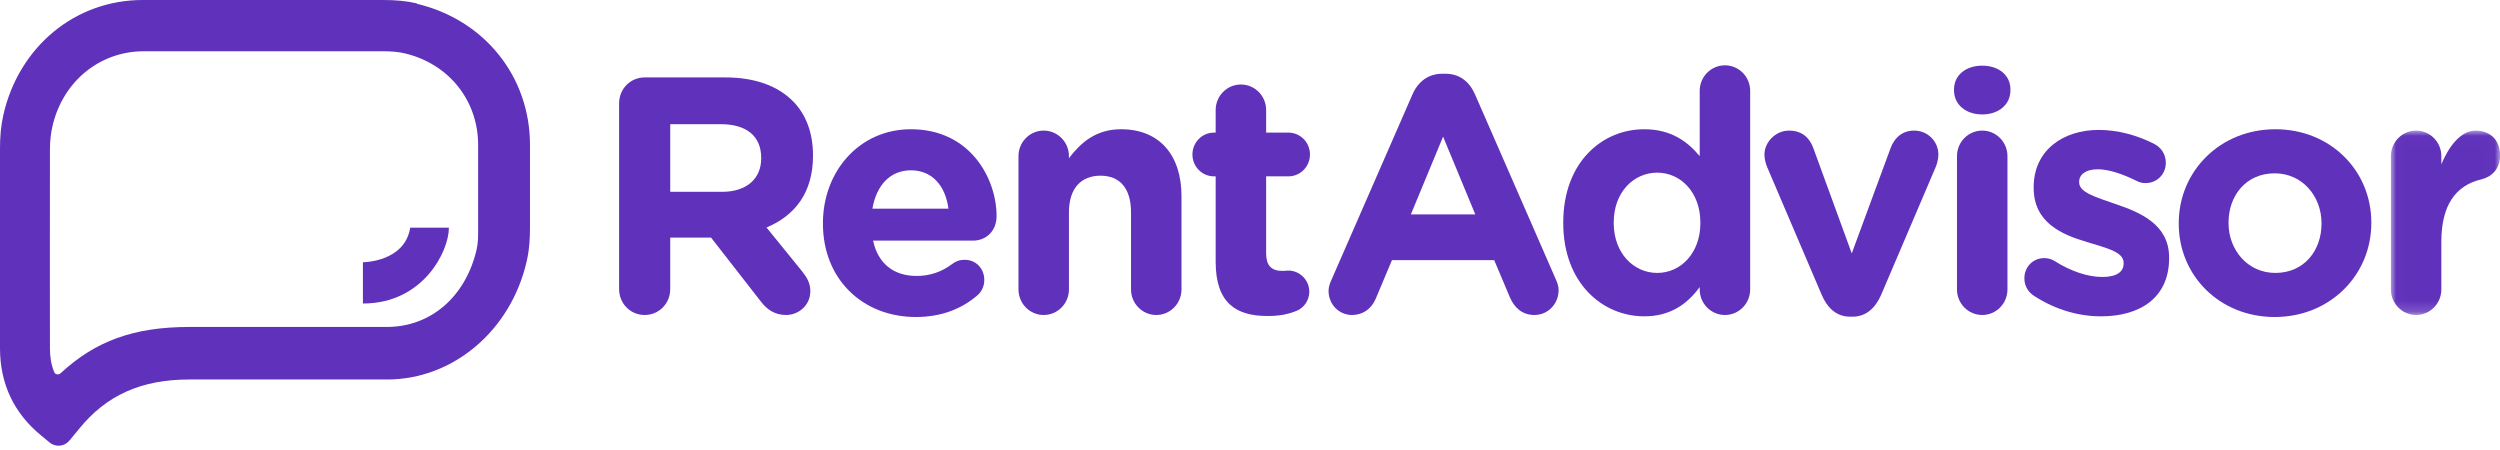 <?xml version="1.0" encoding="UTF-8"?>
<svg width="228px" height="41px" viewBox="0 0 228 41" version="1.1" xmlns="http://www.w3.org/2000/svg" xmlns:xlink="http://www.w3.org/1999/xlink">
    <!-- Generator: Sketch 44.1 (41455) - http://www.bohemiancoding.com/sketch -->
    <title>Group 4</title>
    <desc>Created with Sketch.</desc>
    <defs>
        <polygon id="path-1" points="9.982 16.832 9.982 0.016 0.021 0.016 0.021 16.832 9.982 16.832"></polygon>
    </defs>
    <g id="Page-1" stroke="none" stroke-width="1" fill="none" fill-rule="evenodd">
        <g id="Desktop-Home-Copy-5" transform="translate(-138, -71)">
            <g id="Group-4" transform="translate(138, 71)">
                <g id="Group-2">
                    <g id="Page-1">
                        <path d="M65.848,17.495 C68.119,17.495 69.421,16.268 69.421,14.457 L69.421,14.396 C69.421,12.371 68.028,11.327 65.757,11.327 L61.125,11.327 L61.125,17.495 L65.848,17.495 Z M56.462,9.424 C56.462,8.105 57.492,7.061 58.794,7.061 L66.151,7.061 C68.846,7.061 70.935,7.829 72.328,9.24 C73.509,10.437 74.145,12.125 74.145,14.151 L74.145,14.212 C74.145,17.587 72.479,19.674 69.906,20.748 L73.146,24.738 C73.6,25.32 73.903,25.812 73.903,26.548 C73.903,27.867 72.812,28.727 71.692,28.727 C70.632,28.727 69.936,28.205 69.391,27.499 L64.849,21.669 L61.125,21.669 L61.125,26.364 C61.125,27.684 60.095,28.727 58.794,28.727 C57.492,28.727 56.462,27.684 56.462,26.364 L56.462,9.424 Z" id="Fill-1" fill="#6031BA"></path>
                        <path d="M86.497,19.029 C86.225,16.943 85.014,15.531 83.076,15.531 C81.168,15.531 79.927,16.912 79.564,19.029 L86.497,19.029 Z M83.53,28.911 C78.655,28.911 75.052,25.443 75.052,20.411 L75.052,20.349 C75.052,15.654 78.352,11.787 83.076,11.787 C88.496,11.787 90.888,16.298 90.888,19.705 C90.888,21.055 89.949,21.945 88.738,21.945 L79.624,21.945 C80.078,24.062 81.532,25.167 83.591,25.167 C84.862,25.167 85.922,24.768 86.861,24.062 C87.194,23.817 87.496,23.694 87.981,23.694 C89.011,23.694 89.768,24.492 89.768,25.535 C89.768,26.149 89.495,26.609 89.162,26.916 C87.739,28.144 85.892,28.911 83.53,28.911 L83.53,28.911 Z" id="Fill-3" fill="#6031BA"></path>
                        <path d="M92.885,14.242 C92.885,12.953 93.914,11.91 95.186,11.91 C96.458,11.91 97.487,12.953 97.487,14.242 L97.487,14.427 C98.547,13.046 99.909,11.787 102.242,11.787 C105.723,11.787 107.752,14.12 107.752,17.894 L107.752,26.394 C107.752,27.684 106.722,28.727 105.451,28.727 C104.179,28.727 103.149,27.684 103.149,26.394 L103.149,19.367 C103.149,17.158 102.12,16.023 100.364,16.023 C98.608,16.023 97.487,17.158 97.487,19.367 L97.487,26.394 C97.487,27.684 96.458,28.727 95.186,28.727 C93.914,28.727 92.885,27.684 92.885,26.394 L92.885,14.242 Z" id="Fill-5" fill="#6031BA"></path>
                        <path d="M110.869,23.878 L110.869,16.084 L110.718,16.084 C109.628,16.084 108.75,15.193 108.75,14.089 C108.75,12.984 109.628,12.094 110.718,12.094 L110.869,12.094 L110.869,10.039 C110.869,8.749 111.899,7.706 113.17,7.706 C114.442,7.706 115.472,8.749 115.472,10.039 L115.472,12.094 L117.5,12.094 C118.59,12.094 119.468,12.984 119.468,14.089 C119.468,15.193 118.59,16.084 117.5,16.084 L115.472,16.084 L115.472,23.111 C115.472,24.185 115.926,24.707 116.955,24.707 C117.107,24.707 117.409,24.676 117.5,24.676 C118.53,24.676 119.408,25.535 119.408,26.609 C119.408,27.438 118.863,28.113 118.227,28.359 C117.379,28.696 116.592,28.819 115.592,28.819 C112.777,28.819 110.869,27.683 110.869,23.878" id="Fill-7" fill="#6031BA"></path>
                        <path d="M134.546,19.551 L131.609,12.462 L128.672,19.551 L134.546,19.551 Z M121.436,25.505 L128.824,8.596 C129.338,7.429 130.277,6.724 131.549,6.724 L131.821,6.724 C133.093,6.724 134.001,7.429 134.516,8.596 L141.904,25.505 C142.056,25.842 142.146,26.149 142.146,26.456 C142.146,27.714 141.177,28.727 139.936,28.727 C138.846,28.727 138.119,28.082 137.695,27.1 L136.272,23.725 L126.946,23.725 L125.463,27.254 C125.069,28.174 124.282,28.727 123.313,28.727 C122.102,28.727 121.163,27.745 121.163,26.517 C121.163,26.18 121.285,25.842 121.436,25.505 L121.436,25.505 Z" id="Fill-9" fill="#6031BA"></path>
                        <path d="M147.171,20.288 L147.171,20.349 C147.171,23.08 148.988,24.891 151.138,24.891 C153.288,24.891 155.074,23.08 155.074,20.349 L155.074,20.288 C155.074,17.556 153.288,15.746 151.138,15.746 C148.988,15.746 147.171,17.526 147.171,20.288 L147.171,20.288 Z M159.616,26.395 C159.616,27.684 158.586,28.727 157.315,28.727 C156.043,28.727 155.013,27.684 155.013,26.395 L155.013,26.18 C153.893,27.714 152.349,28.849 149.957,28.849 C146.172,28.849 142.569,25.843 142.569,20.349 L142.569,20.288 C142.569,14.795 146.112,11.787 149.957,11.787 C152.41,11.787 153.924,12.923 155.013,14.242 L155.013,8.289 C155.013,7 156.043,5.957 157.315,5.957 C158.586,5.957 159.616,7 159.616,8.289 L159.616,26.395 Z" id="Fill-11" fill="#6031BA"></path>
                        <path d="M168.97,28.88 L168.728,28.88 C167.487,28.88 166.639,28.082 166.125,26.855 L161.159,15.224 C161.037,14.917 160.917,14.518 160.917,14.089 C160.917,12.984 161.916,11.91 163.157,11.91 C164.399,11.91 165.064,12.616 165.398,13.567 L168.88,23.111 L172.422,13.506 C172.725,12.708 173.361,11.91 174.572,11.91 C175.783,11.91 176.782,12.861 176.782,14.12 C176.782,14.518 176.631,15.009 176.54,15.224 L171.575,26.855 C171.06,28.052 170.212,28.88 168.97,28.88" id="Fill-13" fill="#6031BA"></path>
                        <path d="M178.477,14.242 C178.477,12.953 179.507,11.91 180.779,11.91 C182.05,11.91 183.08,12.953 183.08,14.242 L183.08,26.394 C183.08,27.684 182.05,28.727 180.779,28.727 C179.507,28.727 178.477,27.684 178.477,26.394 L178.477,14.242 Z M178.205,8.167 C178.205,6.816 179.325,5.988 180.779,5.988 C182.232,5.988 183.352,6.816 183.352,8.167 L183.352,8.228 C183.352,9.578 182.232,10.437 180.779,10.437 C179.325,10.437 178.205,9.578 178.205,8.228 L178.205,8.167 Z" id="Fill-15" fill="#6031BA"></path>
                        <path d="M185.501,26.978 C185.017,26.671 184.623,26.119 184.623,25.382 C184.623,24.339 185.41,23.54 186.44,23.54 C186.773,23.54 187.106,23.633 187.348,23.786 C188.892,24.768 190.437,25.259 191.738,25.259 C193.071,25.259 193.676,24.768 193.676,24.032 L193.676,23.971 C193.676,22.957 192.102,22.62 190.316,22.068 C188.044,21.392 185.471,20.318 185.471,17.127 L185.471,17.066 C185.471,13.721 188.135,11.849 191.405,11.849 C193.101,11.849 194.857,12.309 196.432,13.107 C197.098,13.444 197.522,14.058 197.522,14.856 C197.522,15.9 196.704,16.697 195.674,16.697 C195.341,16.697 195.13,16.636 194.827,16.483 C193.525,15.838 192.284,15.439 191.314,15.439 C190.195,15.439 189.619,15.93 189.619,16.575 L189.619,16.636 C189.619,17.557 191.163,17.986 192.919,18.6 C195.19,19.367 197.824,20.472 197.824,23.479 L197.824,23.54 C197.824,27.192 195.13,28.85 191.617,28.85 C189.619,28.85 187.469,28.267 185.501,26.978" id="Fill-17" fill="#6031BA"></path>
                        <path d="M211.722,20.411 L211.722,20.349 C211.722,17.925 209.996,15.807 207.452,15.807 C204.818,15.807 203.243,17.864 203.243,20.288 L203.243,20.349 C203.243,22.773 204.969,24.891 207.513,24.891 C210.147,24.891 211.722,22.835 211.722,20.411 M198.702,20.411 L198.702,20.349 C198.702,15.623 202.456,11.787 207.513,11.787 C212.539,11.787 216.264,15.562 216.264,20.288 L216.264,20.349 C216.264,25.075 212.509,28.911 207.452,28.911 C202.427,28.911 198.702,25.136 198.702,20.411" id="Fill-19" fill="#6031BA"></path>
                        <g id="Group-23" transform="translate(218.028, 11.895)">
                            <mask id="mask-2" fill="white">
                                <use xlink:href="#path-1"></use>
                            </mask>
                            <g id="Clip-22"></g>
                            <path d="M0.021,2.348 C0.021,1.059 1.05,0.016 2.322,0.016 C3.594,0.016 4.623,1.059 4.623,2.348 L4.623,3.084 C5.289,1.488 6.379,0.016 7.741,0.016 C9.165,0.016 9.982,0.967 9.982,2.287 C9.982,3.513 9.195,4.25 8.256,4.465 C5.925,5.018 4.623,6.828 4.623,10.143 L4.623,14.5 C4.623,15.789 3.594,16.832 2.322,16.832 C1.05,16.832 0.021,15.789 0.021,14.5 L0.021,2.348 Z" id="Fill-21" fill="#6031BA" mask="url(#mask-2)"></path>
                        </g>
                        <path d="M34.928,4.673 C35.775,4.677 36.383,4.739 36.924,4.868 C40.944,5.82 43.606,9.178 43.606,13.225 L43.606,20.792 C43.606,21.535 43.615,22.117 43.471,22.741 C42.474,27.065 39.282,29.818 35.278,29.818 L17.27,29.818 C12.203,29.818 8.697,31.105 5.545,34.025 C5.451,34.112 5.325,34.166 5.199,34.138 C5.129,34.123 5.004,34.084 4.943,33.935 C4.681,33.298 4.554,32.594 4.554,31.772 C4.554,31.65 4.536,18.34 4.554,13.586 C4.558,12.86 4.636,12.159 4.785,11.504 C5.719,7.461 9.036,4.717 13.035,4.674 L34.928,4.673 Z M38.028,0.347 L38.008,0.307 C37.069,0.086 36.089,-5.32467533e-05 34.937,-5.32467533e-05 L13.015,-5.32467533e-05 C6.879,-5.32467533e-05 1.752,4.22 0.314,10.442 C0.086,11.437 0,12.433 0,13.561 L0,31.761 C0,35.014 1.283,37.686 3.731,39.699 L4.518,40.348 C4.749,40.544 5.044,40.648 5.341,40.648 C5.384,40.648 5.431,40.646 5.475,40.641 C5.818,40.606 6.128,40.438 6.343,40.166 L7.184,39.145 C9.701,36.024 12.906,34.61 17.27,34.61 L35.297,34.61 C41.315,34.61 46.573,30.167 48.027,23.862 C48.295,22.708 48.334,21.64 48.334,20.8 L48.334,13.206 C48.334,6.972 44.169,1.804 38.028,0.347 L38.028,0.347 Z" id="Fill-24" fill="#6031BA"></path>
                        <path d="M33.098,23.915 L33.098,27.681 C38.593,27.681 40.94,22.918 40.94,20.766 L37.412,20.766 C36.907,23.917 33.098,23.915 33.098,23.915" id="Fill-26" fill="#6031BA"></path>
                    </g>
                </g>
            </g>
        </g>
    </g>
</svg>